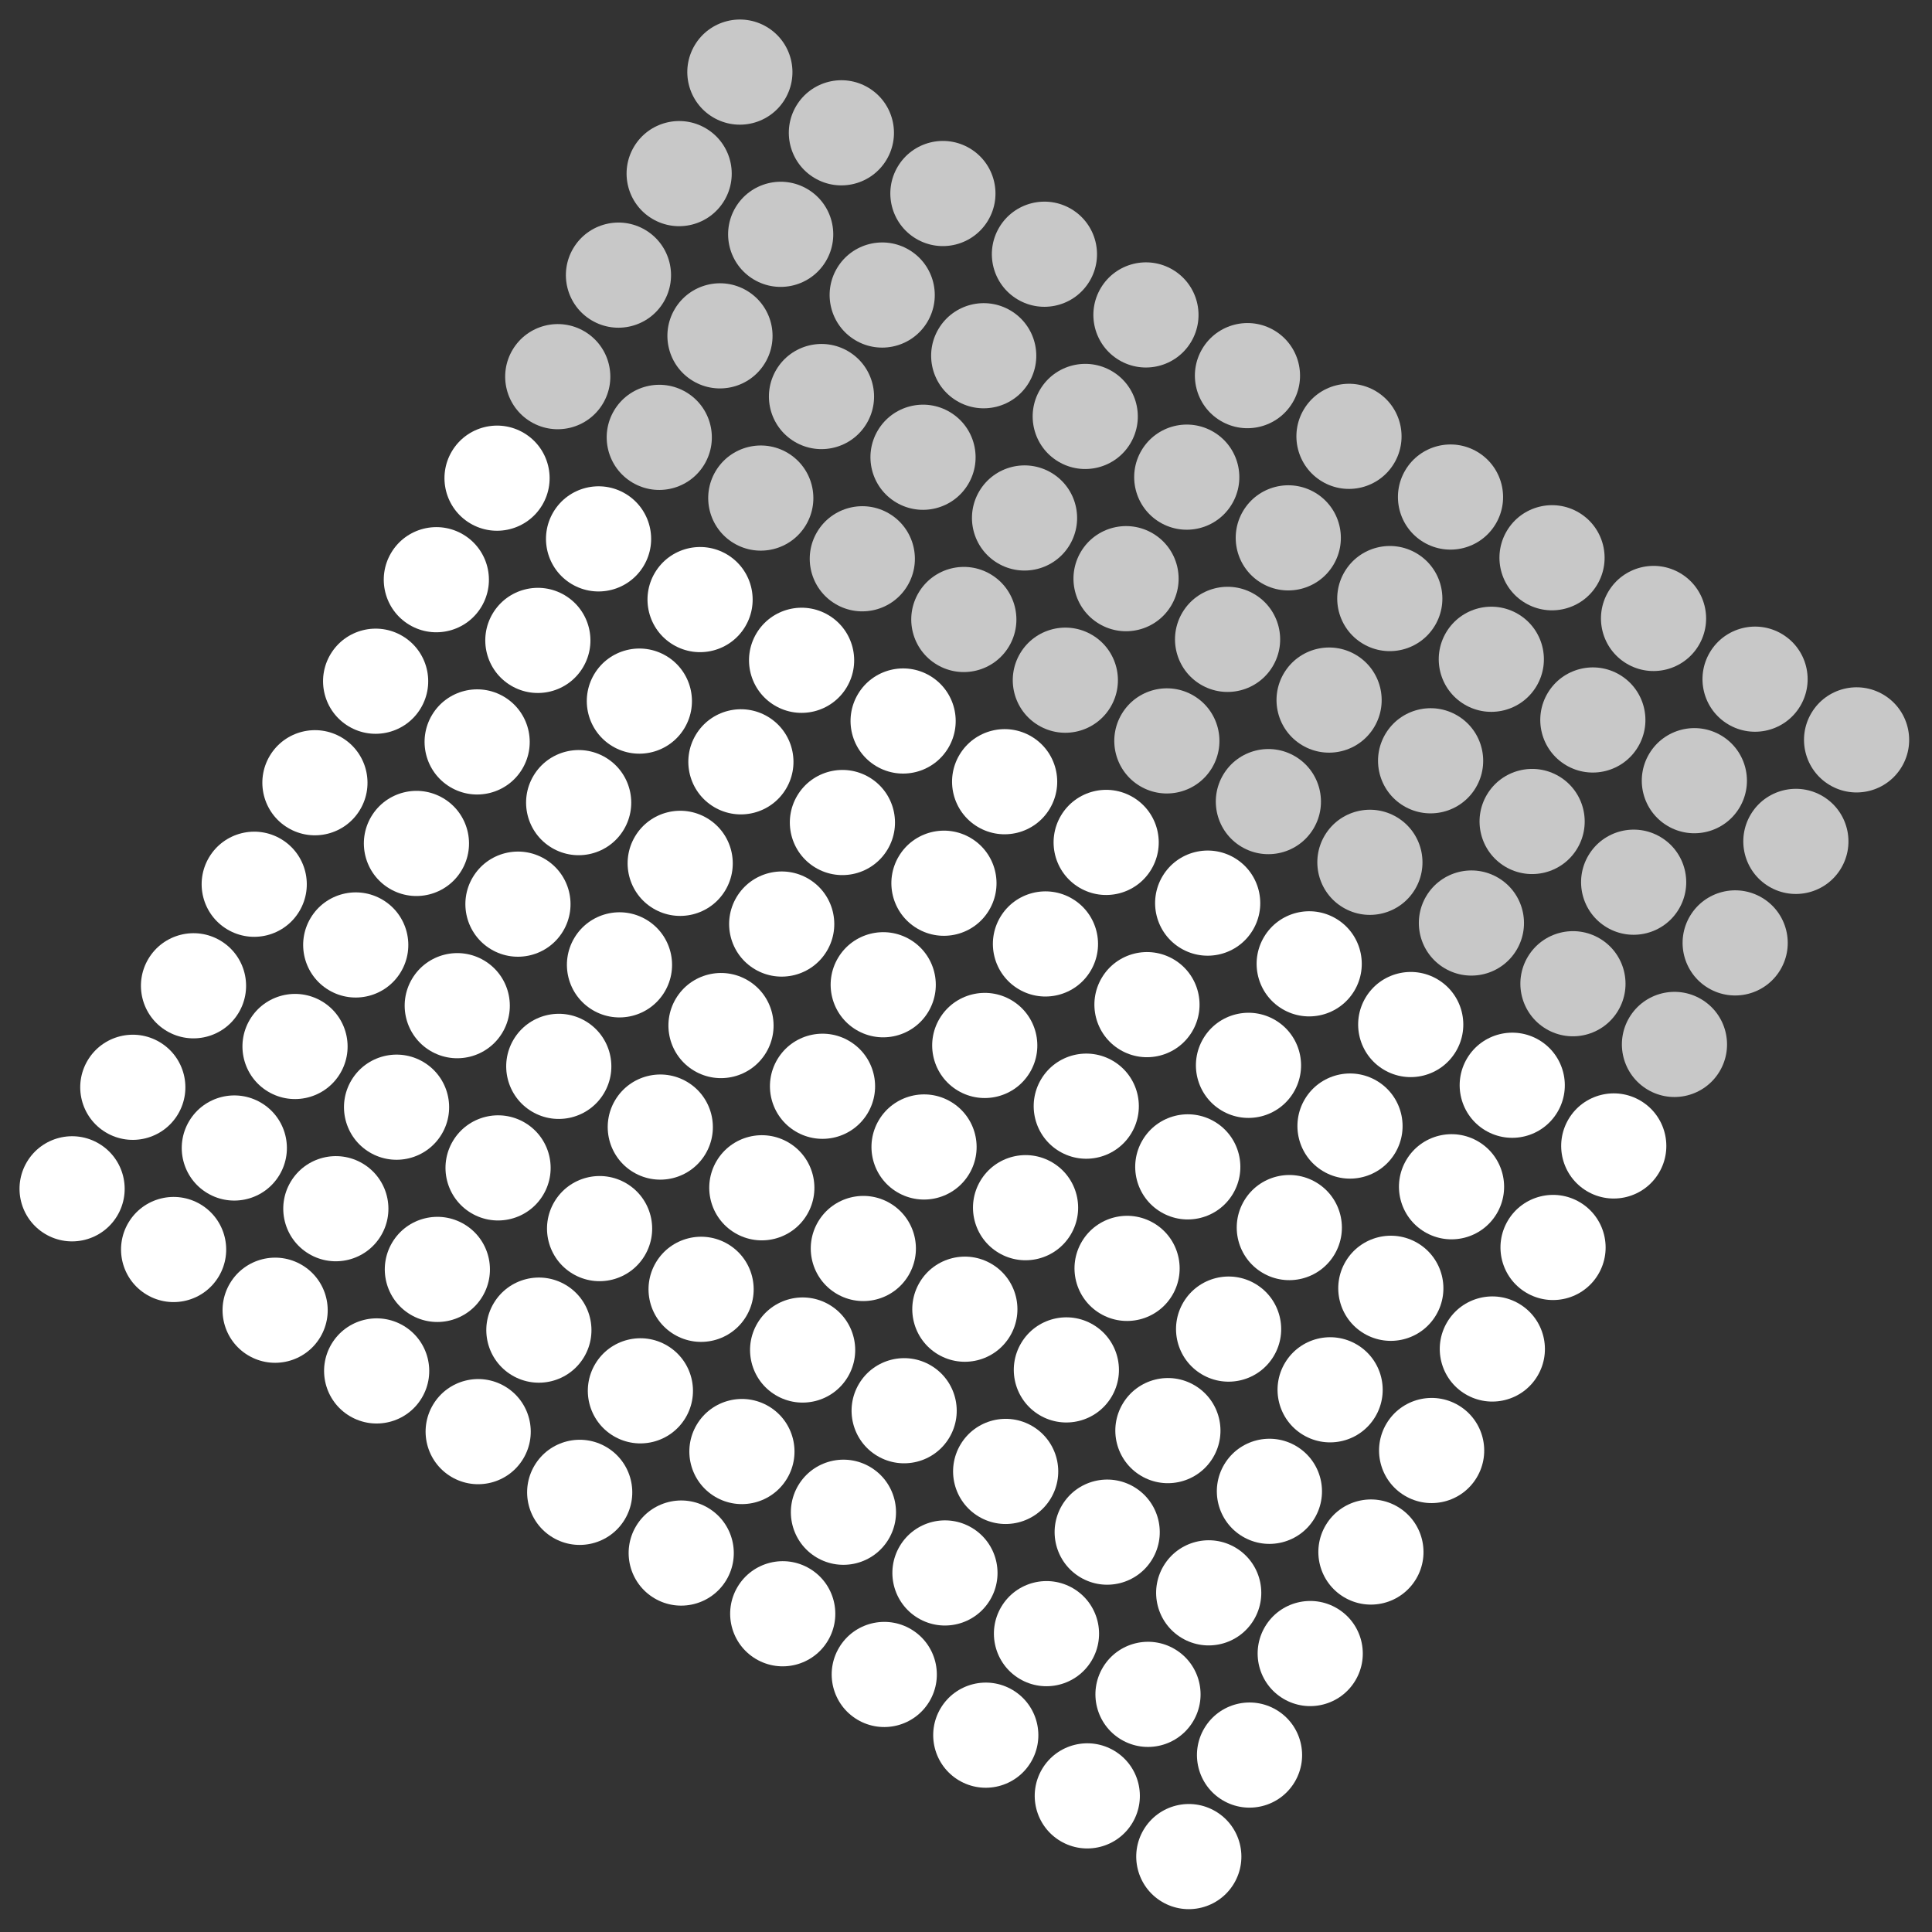 <svg width="147" height="147" viewBox="0 0 147 147" fill="none" xmlns="http://www.w3.org/2000/svg">
<rect x="0" y="0" width="147" height="147" fill="#333333" stroke="none"/>
<circle cx="90.453" cy="141.262" r="4" transform="rotate(-149.121 90.453 141.262)" fill="white"/>
<circle cx="118.167" cy="94.916" r="4" transform="rotate(-149.121 118.167 94.916)" fill="white"/>
<circle cx="44.108" cy="113.548" r="4" transform="rotate(-149.121 44.108 113.548)" fill="white"/>
<circle cx="71.822" cy="67.202" r="4" transform="rotate(-149.121 71.822 67.202)" fill="white"/>
<circle cx="99.691" cy="125.813" r="4" transform="rotate(-149.121 99.691 125.813)" fill="white"/>
<circle cx="127.405" cy="79.468" r="4" transform="rotate(-149.121 127.405 79.468)" fill="#C8C8C8"/>
<circle cx="53.345" cy="98.1" r="4" transform="rotate(-149.121 53.345 98.1)" fill="white"/>
<circle cx="81.059" cy="51.754" r="4" transform="rotate(-149.121 81.059 51.754)" fill="#C8C8C8"/>
<circle cx="108.929" cy="110.365" r="4" transform="rotate(-149.121 108.929 110.365)" fill="white"/>
<circle cx="136.643" cy="64.019" r="4" transform="rotate(-149.121 136.643 64.019)" fill="#C8C8C8"/>
<circle cx="62.583" cy="82.651" r="4" transform="rotate(-149.121 62.583 82.651)" fill="white"/>
<circle cx="90.297" cy="36.305" r="4" transform="rotate(-149.121 90.297 36.305)" fill="#C8C8C8"/>
<circle cx="67.281" cy="127.405" r="4" transform="rotate(-149.121 67.281 127.405)" fill="white"/>
<circle cx="94.994" cy="81.059" r="4" transform="rotate(-149.121 94.994 81.059)" fill="white"/>
<circle cx="20.934" cy="99.691" r="4" transform="rotate(-149.121 20.934 99.691)" fill="white"/>
<circle cx="48.648" cy="53.345" r="4" transform="rotate(-149.121 48.648 53.345)" fill="white"/>
<circle cx="76.518" cy="111.956" r="4" transform="rotate(-149.121 76.518 111.956)" fill="white"/>
<circle cx="104.232" cy="65.611" r="4" transform="rotate(-149.121 104.232 65.611)" fill="#C8C8C8"/>
<circle cx="30.173" cy="84.243" r="4" transform="rotate(-149.121 30.173 84.243)" fill="white"/>
<circle cx="57.886" cy="37.897" r="4" transform="rotate(-149.121 57.886 37.897)" fill="#C8C8C8"/>
<circle cx="85.756" cy="96.508" r="4" transform="rotate(-149.121 85.756 96.508)" fill="white"/>
<circle cx="113.47" cy="50.162" r="4" transform="rotate(-149.121 113.47 50.162)" fill="#C8C8C8"/>
<circle cx="39.41" cy="68.794" r="4" transform="rotate(-149.121 39.41 68.794)" fill="white"/>
<circle cx="67.124" cy="22.448" r="4" transform="rotate(-149.121 67.124 22.448)" fill="#C8C8C8"/>
<circle cx="95.073" cy="133.538" r="4" transform="rotate(-149.121 95.073 133.538)" fill="white"/>
<circle cx="122.786" cy="87.192" r="4" transform="rotate(-149.121 122.786 87.192)" fill="white"/>
<circle cx="48.726" cy="105.824" r="4" transform="rotate(-149.121 48.726 105.824)" fill="white"/>
<circle cx="76.44" cy="59.478" r="4" transform="rotate(-149.121 76.44 59.478)" fill="white"/>
<circle cx="104.31" cy="118.089" r="4" transform="rotate(-149.121 104.31 118.089)" fill="white"/>
<circle cx="132.024" cy="71.743" r="4" transform="rotate(-149.121 132.024 71.743)" fill="#C8C8C8"/>
<circle cx="57.965" cy="90.375" r="4" transform="rotate(-149.121 57.965 90.375)" fill="white"/>
<circle cx="85.678" cy="44.029" r="4" transform="rotate(-149.121 85.678 44.029)" fill="#C8C8C8"/>
<circle cx="113.548" cy="102.641" r="4" transform="rotate(-149.121 113.548 102.641)" fill="white"/>
<circle cx="141.262" cy="56.295" r="4" transform="rotate(-149.121 141.262 56.295)" fill="#C8C8C8"/>
<circle cx="67.202" cy="74.927" r="4" transform="rotate(-149.121 67.202 74.927)" fill="white"/>
<circle cx="94.916" cy="28.581" r="4" transform="rotate(-149.121 94.916 28.581)" fill="#C8C8C8"/>
<circle cx="71.899" cy="119.681" r="4" transform="rotate(-149.121 71.899 119.681)" fill="white"/>
<circle cx="99.613" cy="73.335" r="4" transform="rotate(-149.121 99.613 73.335)" fill="white"/>
<circle cx="25.553" cy="91.967" r="4" transform="rotate(-149.121 25.553 91.967)" fill="white"/>
<circle cx="53.267" cy="45.621" r="4" transform="rotate(-149.121 53.267 45.621)" fill="white"/>
<circle cx="81.137" cy="104.232" r="4" transform="rotate(-149.121 81.137 104.232)" fill="white"/>
<circle cx="108.851" cy="57.886" r="4" transform="rotate(-149.121 108.851 57.886)" fill="#C8C8C8"/>
<circle cx="34.791" cy="76.519" r="4" transform="rotate(-149.121 34.791 76.519)" fill="white"/>
<circle cx="62.505" cy="30.172" r="4" transform="rotate(-149.121 62.505 30.172)" fill="#C8C8C8"/>
<circle cx="90.375" cy="88.784" r="4" transform="rotate(-149.121 90.375 88.784)" fill="white"/>
<circle cx="118.089" cy="42.438" r="4" transform="rotate(-149.121 118.089 42.438)" fill="#C8C8C8"/>
<circle cx="44.029" cy="61.07" r="4" transform="rotate(-149.121 44.029 61.07)" fill="white"/>
<circle cx="71.743" cy="14.724" r="4" transform="rotate(-149.121 71.743 14.724)" fill="#C8C8C8"/>
<circle cx="82.729" cy="136.643" r="4" transform="rotate(-149.121 82.729 136.643)" fill="white"/>
<circle cx="110.443" cy="90.297" r="4" transform="rotate(-149.121 110.443 90.297)" fill="white"/>
<circle cx="36.383" cy="108.929" r="4" transform="rotate(-149.121 36.383 108.929)" fill="white"/>
<circle cx="64.097" cy="62.583" r="4" transform="rotate(-149.121 64.097 62.583)" fill="white"/>
<circle cx="91.967" cy="121.195" r="4" transform="rotate(-149.121 91.967 121.195)" fill="white"/>
<circle cx="119.681" cy="74.849" r="4" transform="rotate(-149.121 119.681 74.849)" fill="#C8C8C8"/>
<circle cx="45.621" cy="93.481" r="4" transform="rotate(-149.121 45.621 93.481)" fill="white"/>
<circle cx="73.335" cy="47.135" r="4" transform="rotate(-149.121 73.335 47.135)" fill="#C8C8C8"/>
<circle cx="101.205" cy="105.746" r="4" transform="rotate(-149.121 101.205 105.746)" fill="white"/>
<circle cx="128.919" cy="59.4" r="4" transform="rotate(-149.121 128.919 59.4)" fill="#C8C8C8"/>
<circle cx="54.859" cy="78.032" r="4" transform="rotate(-149.121 54.859 78.032)" fill="white"/>
<circle cx="82.573" cy="31.686" r="4" transform="rotate(-149.121 82.573 31.686)" fill="#C8C8C8"/>
<circle cx="59.556" cy="122.786" r="4" transform="rotate(-149.121 59.556 122.786)" fill="white"/>
<circle cx="87.27" cy="76.44" r="4" transform="rotate(-149.121 87.27 76.44)" fill="white"/>
<circle cx="13.21" cy="95.072" r="4" transform="rotate(-149.121 13.21 95.072)" fill="white"/>
<circle cx="40.924" cy="48.727" r="4" transform="rotate(-149.121 40.924 48.727)" fill="white"/>
<circle cx="68.794" cy="107.338" r="4" transform="rotate(-149.121 68.794 107.338)" fill="white"/>
<circle cx="96.508" cy="60.992" r="4" transform="rotate(-149.121 96.508 60.992)" fill="#C8C8C8"/>
<circle cx="22.448" cy="79.624" r="4" transform="rotate(-149.121 22.448 79.624)" fill="white"/>
<circle cx="50.162" cy="33.278" r="4" transform="rotate(-149.121 50.162 33.278)" fill="#C8C8C8"/>
<circle cx="78.032" cy="91.889" r="4" transform="rotate(-149.121 78.032 91.889)" fill="white"/>
<circle cx="105.746" cy="45.543" r="4" transform="rotate(-149.121 105.746 45.543)" fill="#C8C8C8"/>
<circle cx="31.686" cy="64.175" r="4" transform="rotate(-149.121 31.686 64.175)" fill="white"/>
<circle cx="59.4" cy="17.829" r="4" transform="rotate(-149.121 59.4 17.829)" fill="#C8C8C8"/>
<circle cx="87.348" cy="128.919" r="4" transform="rotate(-149.121 87.348 128.919)" fill="white"/>
<circle cx="115.062" cy="82.573" r="4" transform="rotate(-149.121 115.062 82.573)" fill="white"/>
<circle cx="41.002" cy="101.205" r="4" transform="rotate(-149.121 41.002 101.205)" fill="white"/>
<circle cx="68.716" cy="54.859" r="4" transform="rotate(-149.121 68.716 54.859)" fill="white"/>
<circle cx="96.586" cy="113.47" r="4" transform="rotate(-149.121 96.586 113.47)" fill="white"/>
<circle cx="124.3" cy="67.124" r="4" transform="rotate(-149.121 124.3 67.124)" fill="#C8C8C8"/>
<circle cx="50.24" cy="85.756" r="4" transform="rotate(-149.121 50.24 85.756)" fill="white"/>
<circle cx="77.954" cy="39.411" r="4" transform="rotate(-149.121 77.954 39.411)" fill="#C8C8C8"/>
<circle cx="105.824" cy="98.022" r="4" transform="rotate(-149.121 105.824 98.022)" fill="white"/>
<circle cx="133.538" cy="51.676" r="4" transform="rotate(-149.121 133.538 51.676)" fill="#C8C8C8"/>
<circle cx="59.478" cy="70.308" r="4" transform="rotate(-149.121 59.478 70.308)" fill="white"/>
<circle cx="87.192" cy="23.962" r="4" transform="rotate(-149.121 87.192 23.962)" fill="#C8C8C8"/>
<circle cx="64.175" cy="115.062" r="4" transform="rotate(-149.121 64.175 115.062)" fill="white"/>
<circle cx="91.889" cy="68.716" r="4" transform="rotate(-149.121 91.889 68.716)" fill="white"/>
<circle cx="17.829" cy="87.348" r="4" transform="rotate(-149.121 17.829 87.348)" fill="white"/>
<circle cx="45.543" cy="41.002" r="4" transform="rotate(-149.121 45.543 41.002)" fill="white"/>
<circle cx="73.413" cy="99.613" r="4" transform="rotate(-149.121 73.413 99.613)" fill="white"/>
<circle cx="101.127" cy="53.267" r="4" transform="rotate(-149.121 101.127 53.267)" fill="#C8C8C8"/>
<circle cx="27.067" cy="71.899" r="4" transform="rotate(-149.121 27.067 71.899)" fill="white"/>
<circle cx="54.781" cy="25.554" r="4" transform="rotate(-149.121 54.781 25.554)" fill="#C8C8C8"/>
<circle cx="82.651" cy="84.165" r="4" transform="rotate(-149.121 82.651 84.165)" fill="white"/>
<circle cx="110.365" cy="37.819" r="4" transform="rotate(-149.121 110.365 37.819)" fill="#C8C8C8"/>
<circle cx="36.305" cy="56.451" r="4" transform="rotate(-149.121 36.305 56.451)" fill="white"/>
<circle cx="64.019" cy="10.105" r="4" transform="rotate(-149.121 64.019 10.105)" fill="#C8C8C8"/>
<circle cx="75.005" cy="132.024" r="4" transform="rotate(-149.121 75.005 132.024)" fill="white"/>
<circle cx="102.718" cy="85.678" r="4" transform="rotate(-149.121 102.718 85.678)" fill="white"/>
<circle cx="28.659" cy="104.31" r="4" transform="rotate(-149.121 28.659 104.31)" fill="white"/>
<circle cx="56.373" cy="57.965" r="4" transform="rotate(-149.121 56.373 57.965)" fill="white"/>
<circle cx="84.243" cy="116.576" r="4" transform="rotate(-149.121 84.243 116.576)" fill="white"/>
<circle cx="111.956" cy="70.23" r="4" transform="rotate(-149.121 111.956 70.23)" fill="#C8C8C8"/>
<circle cx="37.897" cy="88.862" r="4" transform="rotate(-149.121 37.897 88.862)" fill="white"/>
<circle cx="65.611" cy="42.516" r="4" transform="rotate(-149.121 65.611 42.516)" fill="#C8C8C8"/>
<circle cx="93.481" cy="101.127" r="4" transform="rotate(-149.121 93.481 101.127)" fill="white"/>
<circle cx="121.195" cy="54.781" r="4" transform="rotate(-149.121 121.195 54.781)" fill="#C8C8C8"/>
<circle cx="47.135" cy="73.413" r="4" transform="rotate(-149.121 47.135 73.413)" fill="white"/>
<circle cx="74.848" cy="27.067" r="4" transform="rotate(-149.121 74.848 27.067)" fill="#C8C8C8"/>
<circle cx="51.832" cy="118.167" r="4" transform="rotate(-149.121 51.832 118.167)" fill="white"/>
<circle cx="79.546" cy="71.822" r="4" transform="rotate(-149.121 79.546 71.822)" fill="white"/>
<circle cx="5.486" cy="90.453" r="4" transform="rotate(-149.121 5.486 90.453)" fill="white"/>
<circle cx="33.2" cy="44.108" r="4" transform="rotate(-149.121 33.2 44.108)" fill="white"/>
<circle cx="61.07" cy="102.719" r="4" transform="rotate(-149.121 61.07 102.719)" fill="white"/>
<circle cx="88.783" cy="56.373" r="4" transform="rotate(-149.121 88.783 56.373)" fill="#C8C8C8"/>
<circle cx="14.724" cy="75.005" r="4" transform="rotate(-149.121 14.724 75.005)" fill="white"/>
<circle cx="42.438" cy="28.659" r="4" transform="rotate(-149.121 42.438 28.659)" fill="#C8C8C8"/>
<circle cx="70.308" cy="87.27" r="4" transform="rotate(-149.121 70.308 87.27)" fill="white"/>
<circle cx="98.022" cy="40.924" r="4" transform="rotate(-149.121 98.022 40.924)" fill="#C8C8C8"/>
<circle cx="23.962" cy="59.556" r="4" transform="rotate(-149.121 23.962 59.556)" fill="white"/>
<circle cx="51.675" cy="13.21" r="4" transform="rotate(-149.121 51.675 13.21)" fill="#C8C8C8"/>
<circle cx="79.624" cy="124.3" r="4" transform="rotate(-149.121 79.624 124.3)" fill="white"/>
<circle cx="107.338" cy="77.954" r="4" transform="rotate(-149.121 107.338 77.954)" fill="white"/>
<circle cx="33.278" cy="96.586" r="4" transform="rotate(-149.121 33.278 96.586)" fill="white"/>
<circle cx="60.991" cy="50.24" r="4" transform="rotate(-149.121 60.991 50.24)" fill="white"/>
<circle cx="88.862" cy="108.851" r="4" transform="rotate(-149.121 88.862 108.851)" fill="white"/>
<circle cx="116.575" cy="62.505" r="4" transform="rotate(-149.121 116.575 62.505)" fill="#C8C8C8"/>
<circle cx="42.516" cy="81.137" r="4" transform="rotate(-149.121 42.516 81.137)" fill="white"/>
<circle cx="70.23" cy="34.791" r="4" transform="rotate(-149.121 70.23 34.791)" fill="#C8C8C8"/>
<circle cx="98.1" cy="93.403" r="4" transform="rotate(-149.121 98.1 93.403)" fill="white"/>
<circle cx="125.813" cy="47.057" r="4" transform="rotate(-149.121 125.813 47.057)" fill="#C8C8C8"/>
<circle cx="51.754" cy="65.689" r="4" transform="rotate(-149.121 51.754 65.689)" fill="white"/>
<circle cx="79.468" cy="19.343" r="4" transform="rotate(-149.121 79.468 19.343)" fill="#C8C8C8"/>
<circle cx="56.451" cy="110.443" r="4" transform="rotate(-149.121 56.451 110.443)" fill="white"/>
<circle cx="84.165" cy="64.097" r="4" transform="rotate(-149.121 84.165 64.097)" fill="white"/>
<circle cx="10.105" cy="82.729" r="4" transform="rotate(-149.121 10.105 82.729)" fill="white"/>
<circle cx="37.819" cy="36.383" r="4" transform="rotate(-149.121 37.819 36.383)" fill="white"/>
<circle cx="65.689" cy="94.994" r="4" transform="rotate(-149.121 65.689 94.994)" fill="white"/>
<circle cx="93.403" cy="48.648" r="4" transform="rotate(-149.121 93.403 48.648)" fill="#C8C8C8"/>
<circle cx="19.343" cy="67.28" r="4" transform="rotate(-149.121 19.343 67.28)" fill="white"/>
<circle cx="47.057" cy="20.934" r="4" transform="rotate(-149.121 47.057 20.934)" fill="#C8C8C8"/>
<circle cx="74.927" cy="79.546" r="4" transform="rotate(-149.121 74.927 79.546)" fill="white"/>
<circle cx="102.64" cy="33.2" r="4" transform="rotate(-149.121 102.64 33.2)" fill="#C8C8C8"/>
<circle cx="28.581" cy="51.832" r="4" transform="rotate(-149.121 28.581 51.832)" fill="white"/>
<circle cx="56.295" cy="5.486" r="4" transform="rotate(-149.121 56.295 5.486)" fill="#C8C8C8"/>
</svg>
